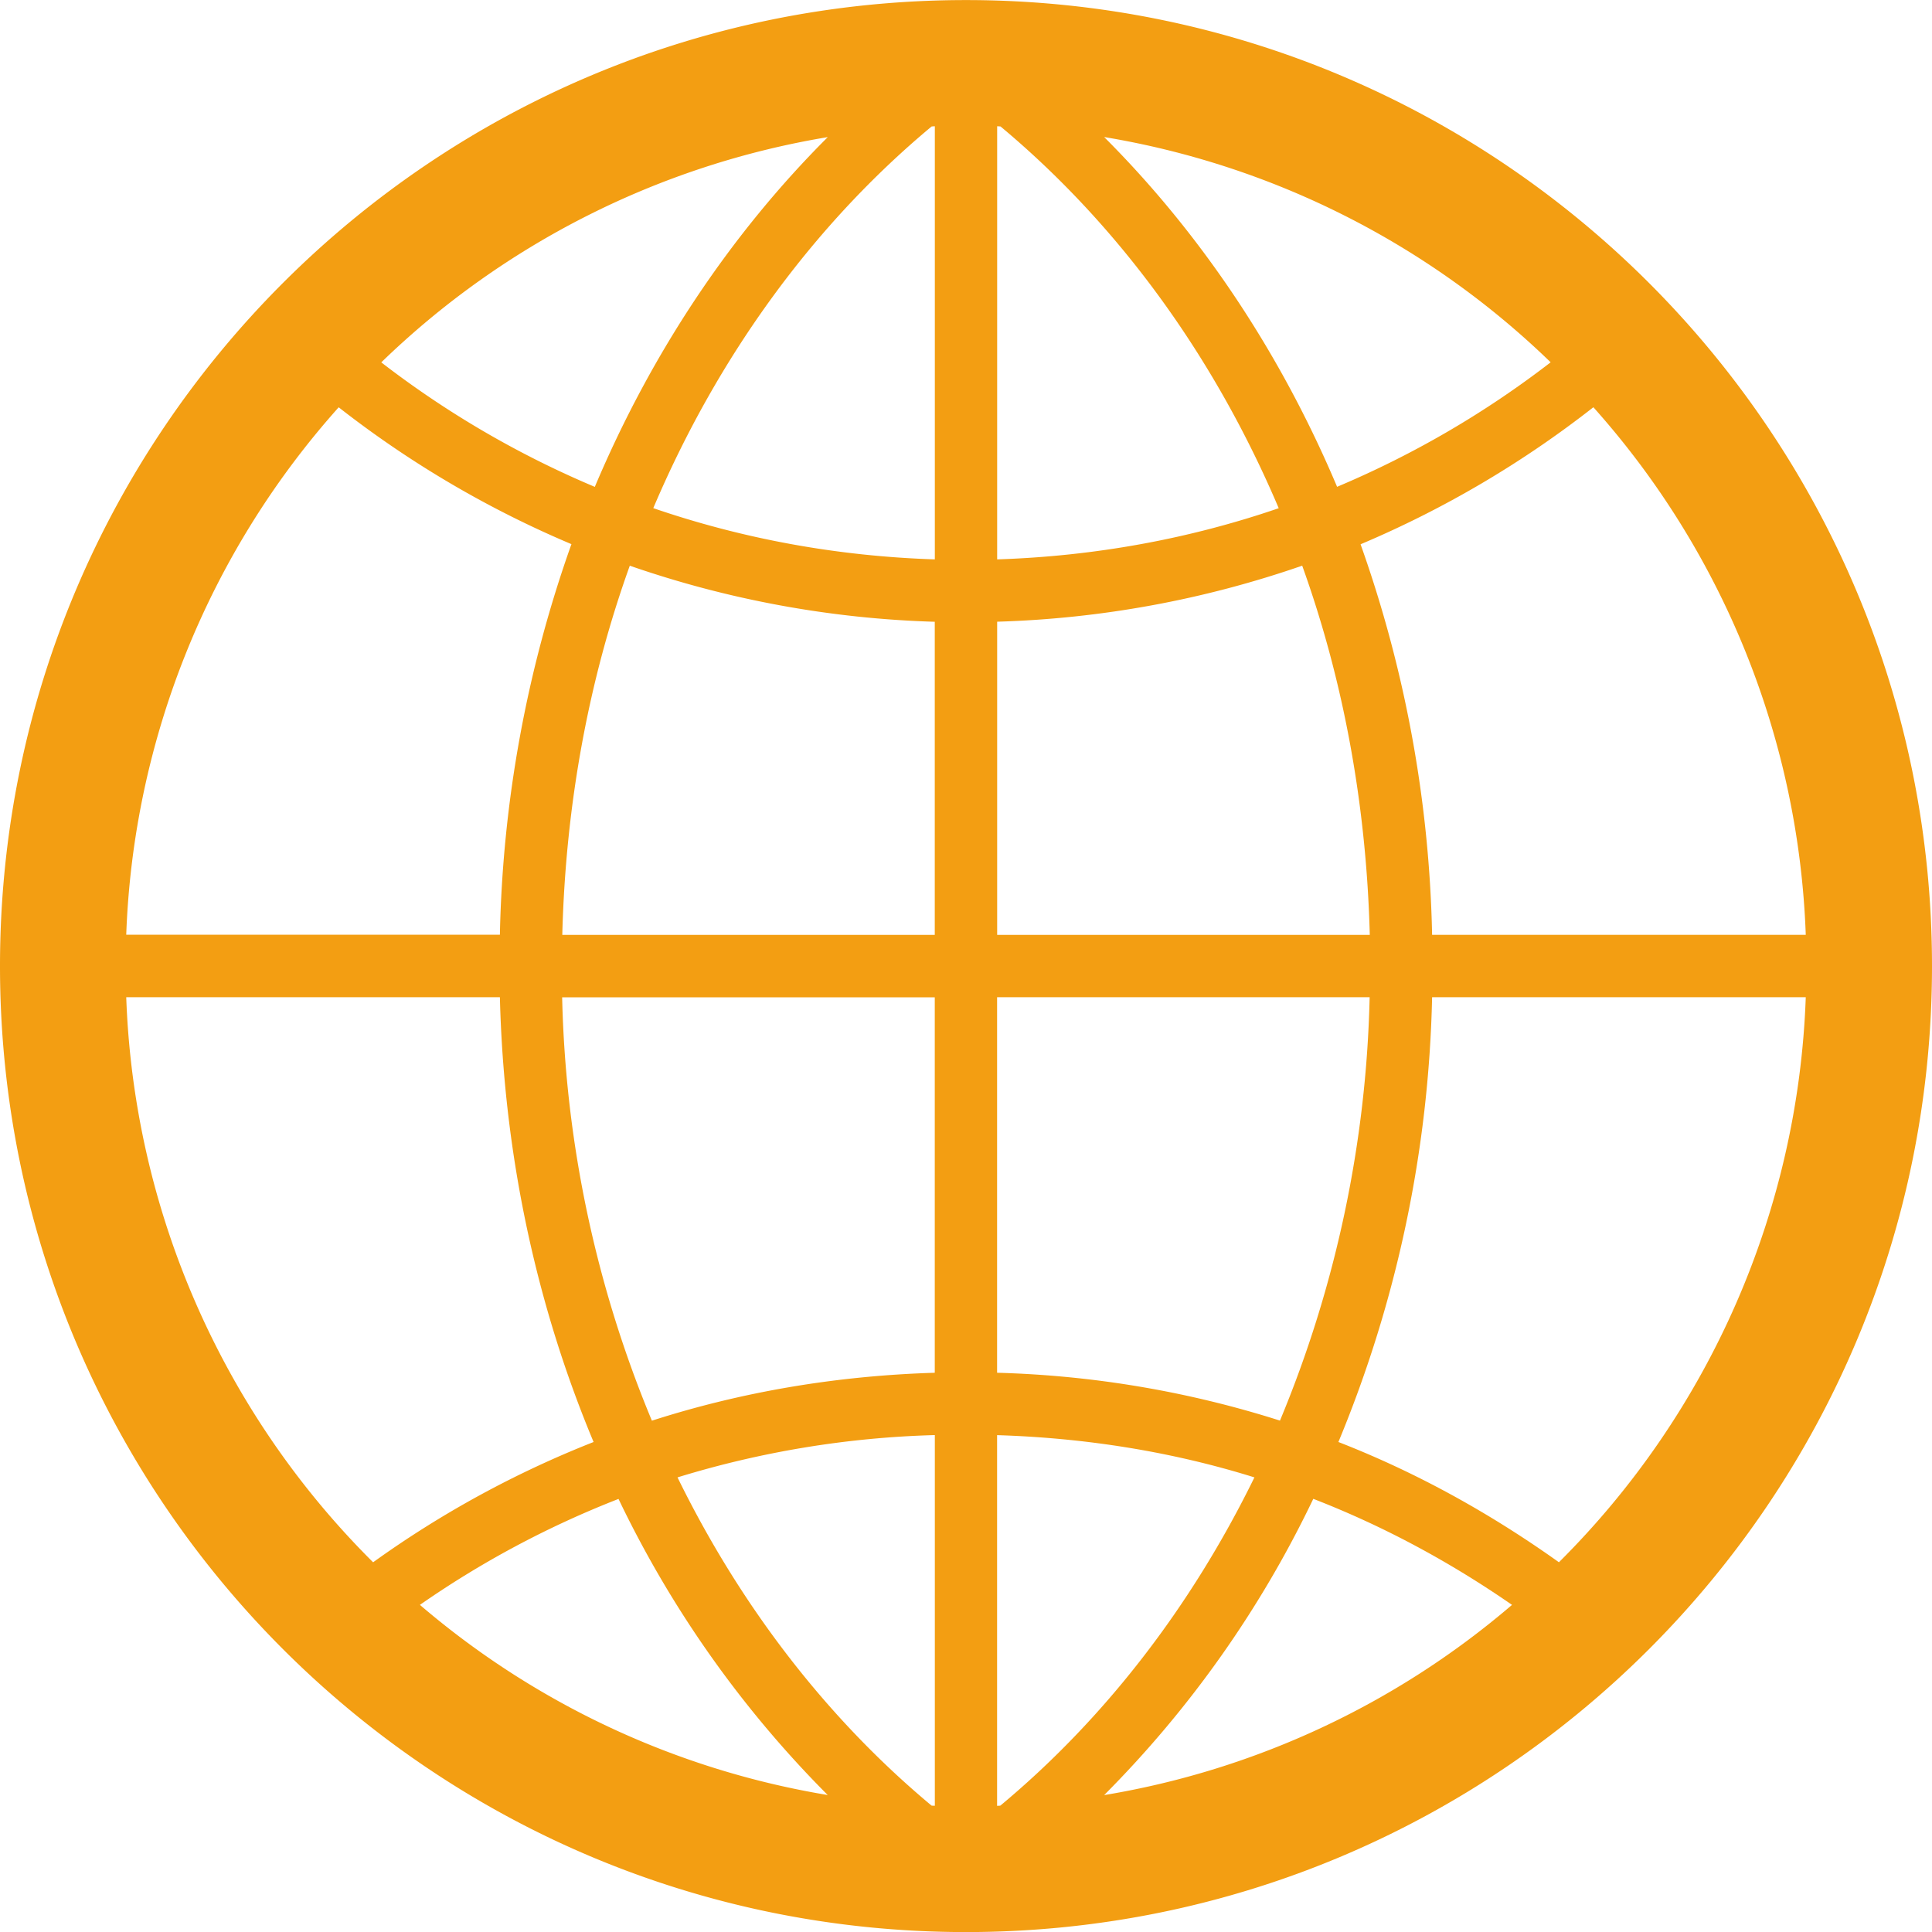 <svg width="30" height="30" xmlns="http://www.w3.org/2000/svg" xmlns:xlink="http://www.w3.org/1999/xlink" xmlns:svgjs="http://svgjs.com/svgjs" fill="#f39e12"><svg xmlns="http://www.w3.org/2000/svg" width="30" height="30" viewBox="1.55 1.549 27.9 27.9"><path paint-order="stroke fill markers" fill-rule="evenodd" d="M15.5 1.55C7.796 1.55 1.55 7.794 1.55 15.5c0 7.704 6.246 13.95 13.95 13.95 7.704 0 13.95-6.246 13.95-13.95 0-7.705-6.246-13.95-13.95-13.95zm12.127 13.499h-5.396a17.913 17.913 0 0 0-1.033-5.64A14.785 14.785 0 0 0 24.56 7.43a12.078 12.078 0 0 1 3.067 7.618zM15.003 27.624c-1.496-1.246-2.75-2.863-3.669-4.74a13.911 13.911 0 0 1 3.716-.611v5.353l-.047-.002zm.994-24.25c1.697 1.414 3.082 3.307 4.019 5.514-1.282.44-2.647.693-4.066.739V3.372l.047.003zm1.498.154a12.108 12.108 0 0 1 6.448 3.253 13.836 13.836 0 0 1-3.084 1.798c-.82-1.942-1.97-3.658-3.364-5.051zm-2.445-.156v6.255c-1.42-.046-2.784-.3-4.066-.74.937-2.206 2.322-4.099 4.02-5.512l.046-.003zM10.14 8.58a13.836 13.836 0 0 1-3.084-1.798 12.108 12.108 0 0 1 6.448-3.253C12.11 4.92 10.96 6.637 10.14 8.579zm.504 1.138a14.76 14.76 0 0 0 4.405.81v4.522H9.67c.048-1.884.382-3.685.975-5.332zm4.405 6.233v5.422c-1.42.043-2.791.276-4.085.692a16.887 16.887 0 0 1-1.296-6.114h5.38zm-1.545 11.52a12.091 12.091 0 0 1-5.89-2.746 13.76 13.76 0 0 1 2.868-1.53 15.582 15.582 0 0 0 3.022 4.277zm2.445.156v-5.353c1.29.04 2.538.242 3.716.61-.919 1.878-2.173 3.495-3.669 4.74-.015.002-.031.002-.047.003zm4.567-4.433c1.024.397 1.982.917 2.869 1.531a12.092 12.092 0 0 1-5.89 2.747 15.582 15.582 0 0 0 3.02-4.278zm-.482-1.13a14.795 14.795 0 0 0-4.085-.691V15.95h5.38a16.89 16.89 0 0 1-1.295 6.114zM15.95 15.05v-4.523a14.76 14.76 0 0 0 4.405-.809c.593 1.647.927 3.448.976 5.332H15.95zM6.44 7.43a14.782 14.782 0 0 0 3.362 1.977 17.91 17.91 0 0 0-1.033 5.64H3.373A12.078 12.078 0 0 1 6.44 7.432zM3.373 15.95h5.396c.057 2.299.536 4.47 1.353 6.423a14.648 14.648 0 0 0-3.184 1.737 12.109 12.109 0 0 1-3.565-8.16zm20.69 8.16c-.982-.7-2.045-1.293-3.185-1.737a17.76 17.76 0 0 0 1.353-6.423h5.396a12.109 12.109 0 0 1-3.565 8.16z"/></svg></svg>